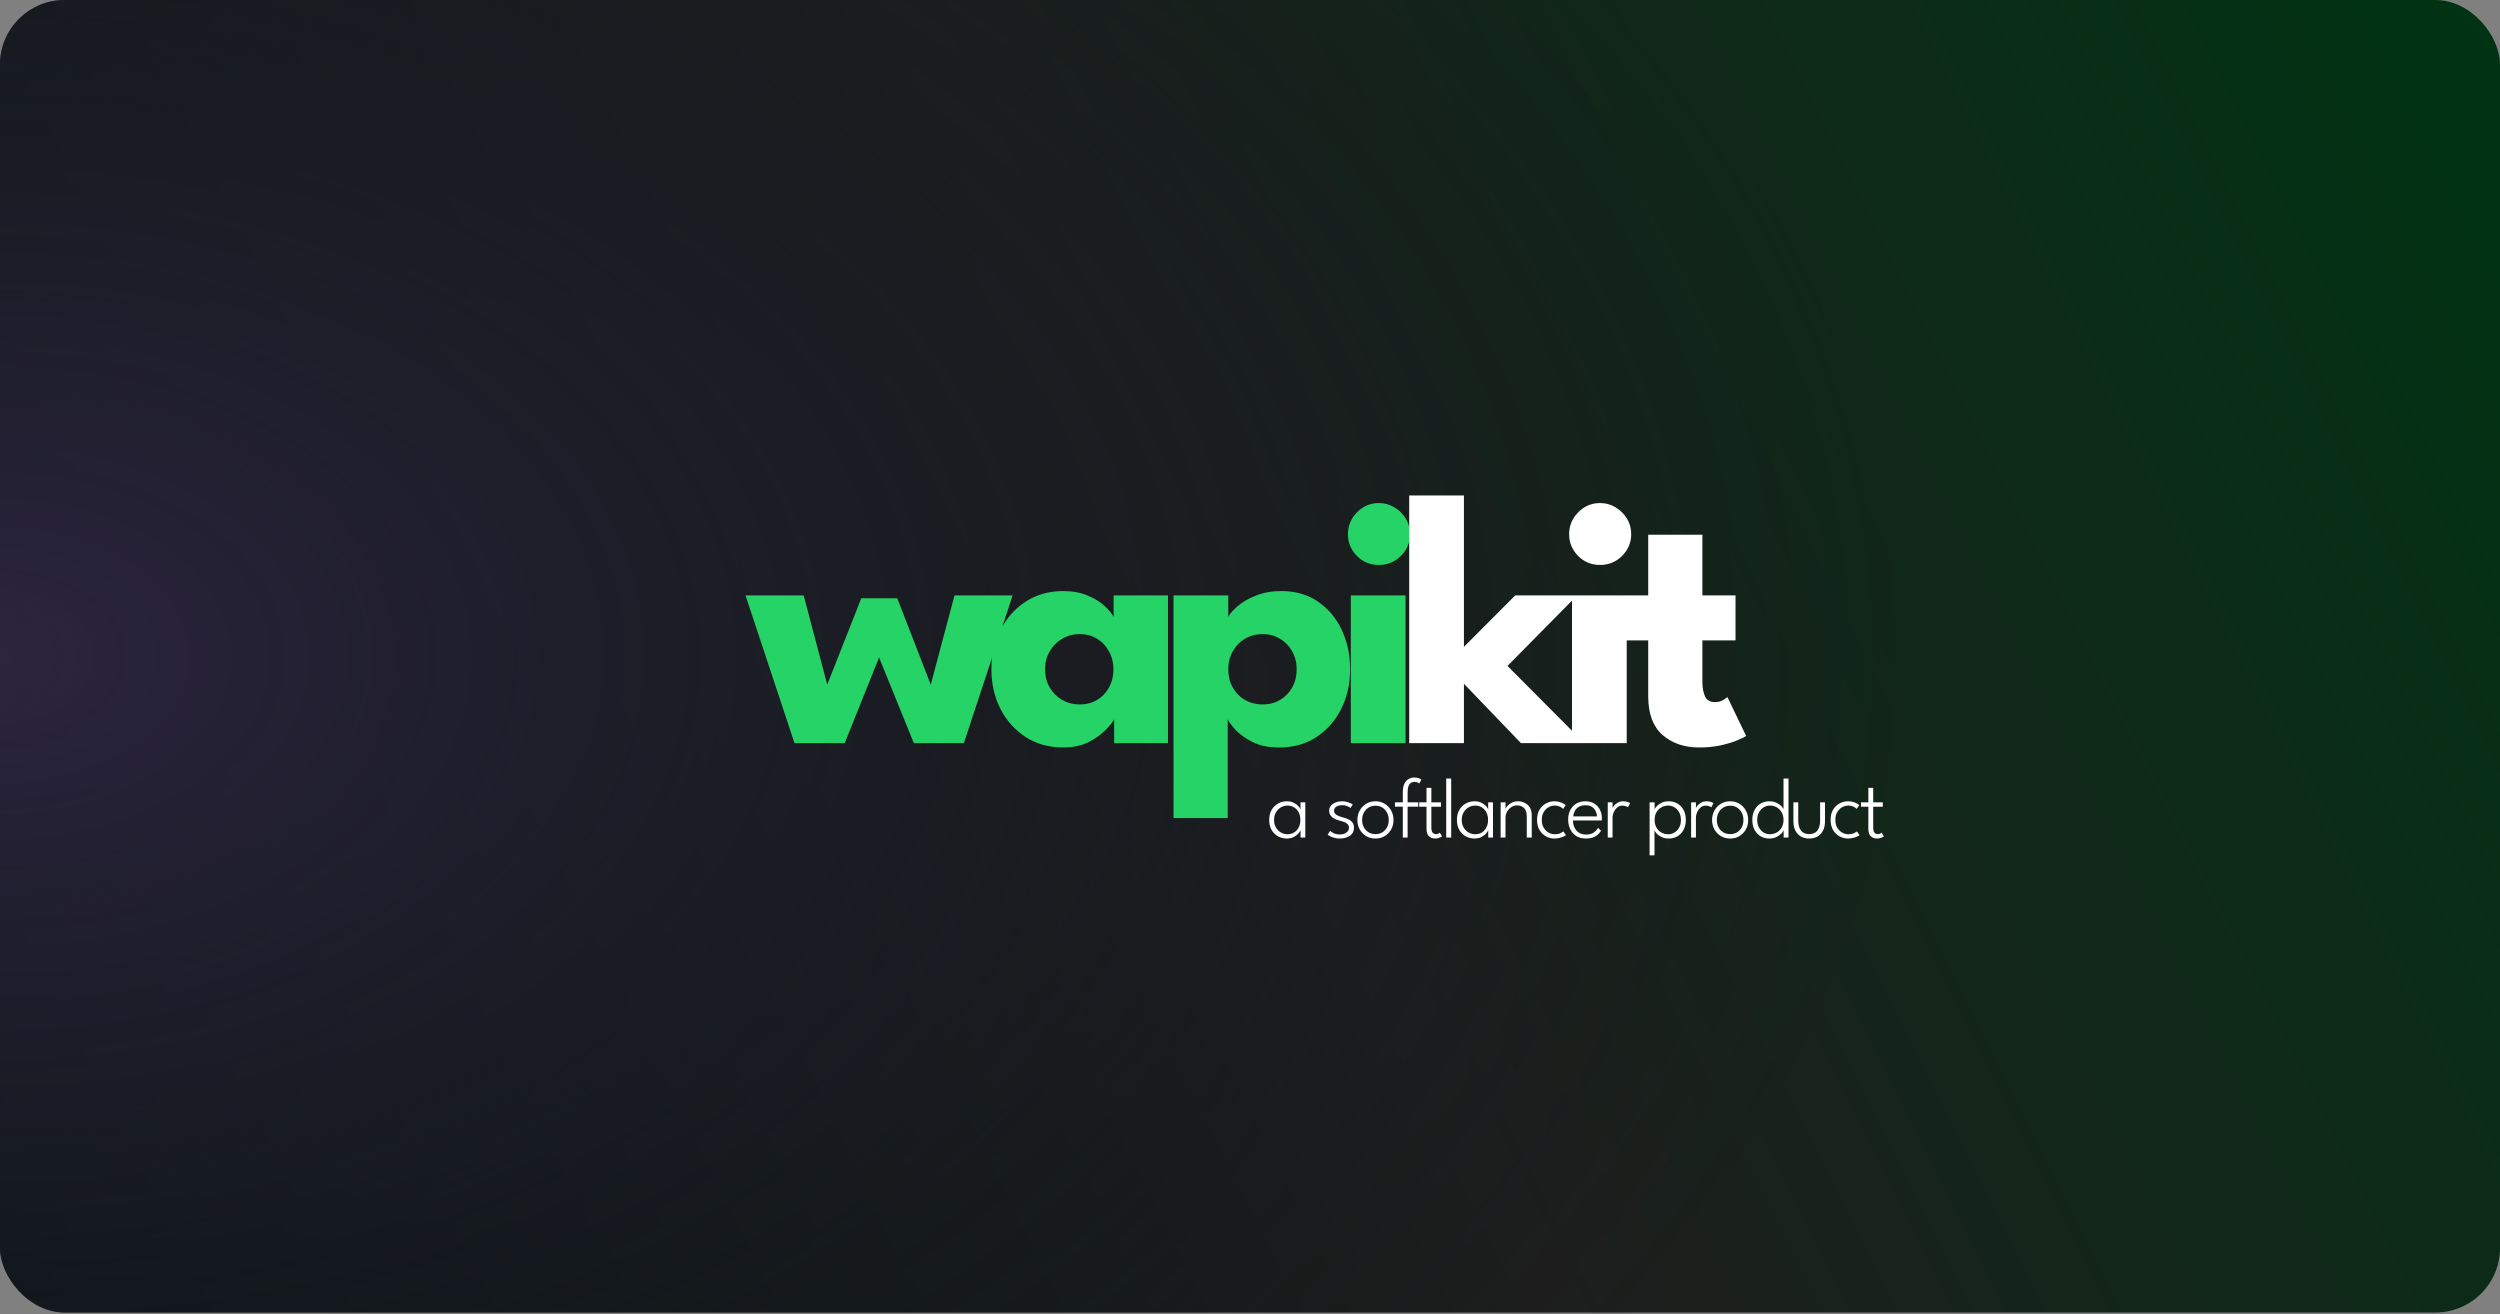 <svg width="700" height="368" viewBox="0 0 700 368" fill="none" xmlns="http://www.w3.org/2000/svg">
<rect x="0" y="0" width="700" height="368" fill="#808080" stroke="none"/>
<g clip-path="url(#clip0_254_73)">
<rect width="700" height="367.5" rx="18.083" fill="url(#paint0_linear_254_73)"/>
<rect x="-535.5" y="-175.583" width="1071.58" height="718.667" fill="url(#paint1_radial_254_73)"/>
<path d="M246.145 184.093L236.519 208.083H222.457L208.748 166.705H225.028L231.63 191.703L241.156 167.511H251.236L260.61 191.703L267.263 166.705H283.542L269.884 208.083H255.872L246.145 184.093ZM311.964 208.083V201.38C311.662 202.052 310.889 203.026 309.646 204.303C308.436 205.58 306.824 206.739 304.808 207.781C302.792 208.789 300.44 209.293 297.752 209.293C293.72 209.293 290.192 208.318 287.168 206.37C284.144 204.387 281.792 201.75 280.112 198.457C278.432 195.13 277.592 191.451 277.592 187.419C277.592 183.387 278.432 179.725 280.112 176.432C281.792 173.106 284.144 170.451 287.168 168.469C290.192 166.486 293.72 165.495 297.752 165.495C300.339 165.495 302.607 165.915 304.556 166.755C306.504 167.562 308.084 168.536 309.293 169.678C310.503 170.787 311.343 171.812 311.813 172.753V166.705H327.034V208.083H311.964ZM292.611 187.419C292.611 189.301 293.048 190.998 293.921 192.51C294.795 193.988 295.954 195.147 297.399 195.987C298.877 196.827 300.507 197.247 302.288 197.247C304.136 197.247 305.765 196.827 307.176 195.987C308.588 195.147 309.696 193.988 310.503 192.51C311.343 190.998 311.763 189.301 311.763 187.419C311.763 185.538 311.343 183.858 310.503 182.379C309.696 180.867 308.588 179.691 307.176 178.851C305.765 177.978 304.136 177.541 302.288 177.541C300.507 177.541 298.877 177.978 297.399 178.851C295.954 179.691 294.795 180.867 293.921 182.379C293.048 183.858 292.611 185.538 292.611 187.419ZM343.762 229.05H328.592V166.705H343.913V172.753C344.384 171.812 345.274 170.787 346.585 169.678C347.929 168.536 349.625 167.562 351.675 166.755C353.758 165.915 356.11 165.495 358.731 165.495C362.763 165.495 366.207 166.486 369.063 168.469C371.953 170.451 374.17 173.106 375.716 176.432C377.261 179.725 378.034 183.387 378.034 187.419C378.034 191.451 377.211 195.13 375.565 198.457C373.918 201.75 371.6 204.387 368.609 206.37C365.653 208.318 362.158 209.293 358.126 209.293C355.237 209.293 352.767 208.789 350.717 207.781C348.701 206.739 347.105 205.597 345.929 204.354C344.787 203.077 344.065 202.086 343.762 201.38V229.05ZM363.065 187.419C363.065 185.538 362.645 183.858 361.805 182.379C360.965 180.867 359.823 179.691 358.378 178.851C356.967 177.978 355.371 177.541 353.59 177.541C351.742 177.541 350.079 177.978 348.601 178.851C347.156 179.691 346.013 180.867 345.173 182.379C344.333 183.858 343.913 185.538 343.913 187.419C343.913 189.301 344.333 190.998 345.173 192.51C346.013 193.988 347.156 195.147 348.601 195.987C350.079 196.827 351.742 197.247 353.59 197.247C355.371 197.247 356.967 196.827 358.378 195.987C359.823 195.147 360.965 193.988 361.805 192.51C362.645 190.998 363.065 189.301 363.065 187.419ZM378.226 208.083V166.705H393.548V208.083H378.226ZM386.089 158.187C383.67 158.187 381.62 157.347 379.94 155.667C378.26 153.954 377.42 151.921 377.42 149.569C377.42 147.217 378.26 145.184 379.94 143.47C381.654 141.723 383.703 140.85 386.089 140.85C387.668 140.85 389.113 141.253 390.423 142.059C391.734 142.832 392.792 143.874 393.598 145.184C394.405 146.494 394.808 147.956 394.808 149.569C394.808 151.921 393.951 153.954 392.238 155.667C390.524 157.347 388.474 158.187 386.089 158.187Z" fill="#25D366"/>
<path d="M424.264 166.705H441.601L422.096 186.462L443.617 208.083H425.876L409.9 191.451V208.083H394.578V138.733H409.9V181.119L424.264 166.705ZM440.159 208.083V166.705H455.481V208.083H440.159ZM448.022 158.187C445.602 158.187 443.553 157.347 441.873 155.667C440.193 153.954 439.353 151.921 439.353 149.569C439.353 147.217 440.193 145.184 441.873 143.47C443.586 141.723 445.636 140.85 448.022 140.85C449.601 140.85 451.046 141.253 452.356 142.059C453.666 142.832 454.725 143.874 455.531 145.184C456.338 146.494 456.741 147.956 456.741 149.569C456.741 151.921 455.884 153.954 454.17 155.667C452.457 157.347 450.407 158.187 448.022 158.187ZM454.445 166.705H461.501V149.72H476.671V166.705H485.945V179.305H476.671V190.846C476.671 192.56 476.923 193.954 477.427 195.03C477.931 196.071 478.855 196.592 480.199 196.592C481.106 196.592 481.879 196.39 482.517 195.987C483.156 195.584 483.542 195.315 483.677 195.181L488.918 206.067C488.683 206.269 487.944 206.638 486.701 207.176C485.491 207.714 483.945 208.201 482.064 208.638C480.182 209.074 478.082 209.293 475.764 209.293C471.631 209.293 468.221 208.134 465.533 205.815C462.845 203.463 461.501 199.851 461.501 194.979V179.305H454.445V166.705Z" fill="white"/>
<path d="M364.152 234.5V232.436C364.096 232.652 363.908 232.948 363.588 233.324C363.276 233.7 362.84 234.04 362.28 234.344C361.728 234.64 361.072 234.788 360.312 234.788C359.424 234.788 358.604 234.584 357.852 234.176C357.108 233.76 356.508 233.164 356.052 232.388C355.604 231.604 355.38 230.668 355.38 229.58C355.38 228.492 355.604 227.56 356.052 226.784C356.508 226 357.108 225.4 357.852 224.984C358.604 224.568 359.424 224.36 360.312 224.36C361.072 224.36 361.728 224.504 362.28 224.792C362.832 225.072 363.268 225.396 363.588 225.764C363.916 226.132 364.1 226.44 364.14 226.688V224.648H365.484V234.5H364.152ZM356.736 229.58C356.736 230.412 356.916 231.128 357.276 231.728C357.636 232.328 358.1 232.788 358.668 233.108C359.244 233.428 359.848 233.588 360.48 233.588C361.176 233.588 361.796 233.424 362.34 233.096C362.884 232.768 363.312 232.304 363.624 231.704C363.944 231.104 364.104 230.396 364.104 229.58C364.104 228.764 363.944 228.056 363.624 227.456C363.312 226.856 362.884 226.392 362.34 226.064C361.796 225.728 361.176 225.56 360.48 225.56C359.848 225.56 359.244 225.724 358.668 226.052C358.1 226.372 357.636 226.832 357.276 227.432C356.916 228.032 356.736 228.748 356.736 229.58ZM375.751 224.36C376.207 224.36 376.635 224.412 377.035 224.516C377.443 224.612 377.799 224.736 378.103 224.888C378.407 225.032 378.635 225.164 378.787 225.284L378.127 226.232C377.959 226.072 377.667 225.904 377.251 225.728C376.835 225.544 376.367 225.452 375.847 225.452C375.207 225.452 374.659 225.584 374.203 225.848C373.755 226.112 373.531 226.496 373.531 227C373.531 227.488 373.759 227.876 374.215 228.164C374.671 228.452 375.271 228.688 376.015 228.872C376.583 229.016 377.099 229.196 377.563 229.412C378.035 229.628 378.411 229.924 378.691 230.3C378.971 230.668 379.111 231.16 379.111 231.776C379.111 232.304 379.003 232.76 378.787 233.144C378.571 233.52 378.275 233.828 377.899 234.068C377.531 234.308 377.111 234.488 376.639 234.608C376.167 234.728 375.671 234.788 375.151 234.788C374.615 234.788 374.119 234.728 373.663 234.608C373.207 234.488 372.815 234.344 372.487 234.176C372.167 234.008 371.923 233.852 371.755 233.708L372.439 232.64C372.647 232.856 372.987 233.08 373.459 233.312C373.939 233.536 374.499 233.648 375.139 233.648C375.883 233.648 376.495 233.476 376.975 233.132C377.463 232.788 377.707 232.336 377.707 231.776C377.707 231.368 377.591 231.04 377.359 230.792C377.127 230.544 376.823 230.348 376.447 230.204C376.071 230.052 375.671 229.924 375.247 229.82C374.839 229.716 374.447 229.592 374.071 229.448C373.703 229.296 373.375 229.108 373.087 228.884C372.799 228.66 372.571 228.392 372.403 228.08C372.243 227.76 372.163 227.388 372.163 226.964C372.163 226.436 372.327 225.98 372.655 225.596C372.983 225.204 373.419 224.9 373.963 224.684C374.515 224.468 375.111 224.36 375.751 224.36ZM385.139 234.788C384.155 234.788 383.279 234.56 382.511 234.104C381.751 233.64 381.151 233.016 380.711 232.232C380.279 231.448 380.063 230.572 380.063 229.604C380.063 228.636 380.279 227.756 380.711 226.964C381.151 226.164 381.751 225.532 382.511 225.068C383.279 224.596 384.155 224.36 385.139 224.36C386.123 224.36 386.991 224.596 387.743 225.068C388.503 225.532 389.099 226.164 389.531 226.964C389.963 227.756 390.179 228.636 390.179 229.604C390.179 230.572 389.963 231.448 389.531 232.232C389.099 233.016 388.503 233.64 387.743 234.104C386.991 234.56 386.123 234.788 385.139 234.788ZM385.139 233.552C385.883 233.552 386.531 233.38 387.083 233.036C387.643 232.692 388.075 232.22 388.379 231.62C388.691 231.02 388.847 230.348 388.847 229.604C388.847 228.852 388.691 228.176 388.379 227.576C388.075 226.968 387.643 226.488 387.083 226.136C386.531 225.776 385.883 225.596 385.139 225.596C384.387 225.596 383.731 225.776 383.171 226.136C382.611 226.488 382.175 226.968 381.863 227.576C381.551 228.176 381.395 228.852 381.395 229.604C381.395 230.348 381.551 231.02 381.863 231.62C382.175 232.22 382.611 232.692 383.171 233.036C383.731 233.38 384.387 233.552 385.139 233.552ZM390.592 224.648H392.788V221.768C392.788 220.744 392.948 219.94 393.268 219.356C393.588 218.764 393.992 218.34 394.48 218.084C394.968 217.828 395.468 217.7 395.98 217.7C396.588 217.7 397.06 217.788 397.396 217.964C397.732 218.132 397.928 218.24 397.984 218.288L397.396 219.38C397.348 219.332 397.208 219.244 396.976 219.116C396.752 218.988 396.436 218.924 396.028 218.924C395.724 218.924 395.428 219 395.14 219.152C394.852 219.296 394.612 219.584 394.42 220.016C394.228 220.448 394.132 221.096 394.132 221.96V224.648H397.108V225.872H394.132V234.5H392.788V225.872H390.592V224.648ZM397.371 224.648H399.423V220.604H400.779V224.648H403.467V225.884H400.779V231.728C400.779 232.384 400.899 232.852 401.139 233.132C401.379 233.412 401.679 233.552 402.039 233.552C402.383 233.552 402.643 233.492 402.819 233.372C402.995 233.252 403.099 233.172 403.131 233.132L403.767 234.176C403.719 234.216 403.611 234.288 403.443 234.392C403.275 234.488 403.055 234.576 402.783 234.656C402.511 234.744 402.183 234.788 401.799 234.788C401.135 234.788 400.571 234.576 400.107 234.152C399.651 233.72 399.423 233.032 399.423 232.088V225.884H397.371V224.648ZM406.332 234.5H404.94V217.988H406.332V234.5ZM416.706 234.5V232.436C416.65 232.652 416.462 232.948 416.142 233.324C415.83 233.7 415.394 234.04 414.834 234.344C414.282 234.64 413.626 234.788 412.866 234.788C411.978 234.788 411.158 234.584 410.406 234.176C409.662 233.76 409.062 233.164 408.606 232.388C408.158 231.604 407.934 230.668 407.934 229.58C407.934 228.492 408.158 227.56 408.606 226.784C409.062 226 409.662 225.4 410.406 224.984C411.158 224.568 411.978 224.36 412.866 224.36C413.626 224.36 414.282 224.504 414.834 224.792C415.386 225.072 415.822 225.396 416.142 225.764C416.47 226.132 416.654 226.44 416.694 226.688V224.648H418.038V234.5H416.706ZM409.29 229.58C409.29 230.412 409.47 231.128 409.83 231.728C410.19 232.328 410.654 232.788 411.222 233.108C411.798 233.428 412.402 233.588 413.034 233.588C413.73 233.588 414.35 233.424 414.894 233.096C415.438 232.768 415.866 232.304 416.178 231.704C416.498 231.104 416.658 230.396 416.658 229.58C416.658 228.764 416.498 228.056 416.178 227.456C415.866 226.856 415.438 226.392 414.894 226.064C414.35 225.728 413.73 225.56 413.034 225.56C412.402 225.56 411.798 225.724 411.222 226.052C410.654 226.372 410.19 226.832 409.83 227.432C409.47 228.032 409.29 228.748 409.29 229.58ZM425.024 224.36C425.648 224.36 426.256 224.496 426.848 224.768C427.44 225.032 427.928 225.456 428.312 226.04C428.696 226.616 428.888 227.364 428.888 228.284V234.5H427.496V228.608C427.496 227.512 427.24 226.724 426.728 226.244C426.216 225.756 425.56 225.512 424.76 225.512C424.232 225.512 423.72 225.664 423.224 225.968C422.736 226.272 422.332 226.688 422.012 227.216C421.7 227.744 421.544 228.336 421.544 228.992V234.5H420.176V224.648H421.544V226.544C421.6 226.264 421.788 225.956 422.108 225.62C422.436 225.276 422.852 224.98 423.356 224.732C423.868 224.484 424.424 224.36 425.024 224.36ZM435.277 233.588C435.981 233.588 436.545 233.48 436.969 233.264C437.393 233.04 437.653 232.884 437.749 232.796L438.469 233.852C438.405 233.9 438.225 234.004 437.929 234.164C437.633 234.316 437.249 234.456 436.777 234.584C436.313 234.72 435.785 234.788 435.193 234.788C434.401 234.788 433.637 234.592 432.901 234.2C432.165 233.808 431.557 233.224 431.077 232.448C430.605 231.672 430.369 230.712 430.369 229.568C430.369 228.416 430.605 227.456 431.077 226.688C431.557 225.912 432.165 225.332 432.901 224.948C433.637 224.556 434.401 224.36 435.193 224.36C435.785 224.36 436.305 224.432 436.753 224.576C437.201 224.72 437.569 224.88 437.857 225.056C438.145 225.232 438.325 225.36 438.397 225.44L437.689 226.484C437.617 226.42 437.481 226.316 437.281 226.172C437.089 226.02 436.825 225.88 436.489 225.752C436.153 225.624 435.749 225.56 435.277 225.56C434.709 225.56 434.149 225.716 433.597 226.028C433.045 226.34 432.589 226.796 432.229 227.396C431.877 227.988 431.701 228.712 431.701 229.568C431.701 230.424 431.877 231.152 432.229 231.752C432.589 232.352 433.045 232.808 433.597 233.12C434.149 233.432 434.709 233.588 435.277 233.588ZM440.429 229.736C440.437 230.424 440.573 231.068 440.837 231.668C441.109 232.268 441.517 232.752 442.061 233.12C442.605 233.488 443.289 233.672 444.113 233.672C444.785 233.672 445.345 233.564 445.793 233.348C446.249 233.124 446.609 232.868 446.873 232.58C447.145 232.284 447.337 232.02 447.449 231.788L448.301 232.628C448.005 233.084 447.661 233.476 447.269 233.804C446.885 234.124 446.429 234.368 445.901 234.536C445.381 234.704 444.761 234.788 444.041 234.788C442.993 234.788 442.097 234.556 441.353 234.092C440.617 233.62 440.053 232.98 439.661 232.172C439.277 231.364 439.085 230.456 439.085 229.448C439.085 228.488 439.277 227.624 439.661 226.856C440.045 226.088 440.597 225.48 441.317 225.032C442.045 224.584 442.921 224.36 443.945 224.36C444.873 224.36 445.677 224.564 446.357 224.972C447.045 225.38 447.577 225.948 447.953 226.676C448.337 227.396 448.529 228.236 448.529 229.196C448.529 229.268 448.525 229.36 448.517 229.472C448.517 229.584 448.513 229.672 448.505 229.736H440.429ZM447.161 228.596C447.153 228.164 447.045 227.708 446.837 227.228C446.637 226.74 446.305 226.328 445.841 225.992C445.385 225.648 444.757 225.476 443.957 225.476C443.125 225.476 442.461 225.644 441.965 225.98C441.477 226.308 441.121 226.712 440.897 227.192C440.673 227.672 440.537 228.14 440.489 228.596H447.161ZM451.512 234.5H450.168V224.648H451.512V226.424H451.452C451.484 226.216 451.628 225.952 451.884 225.632C452.148 225.304 452.504 225.012 452.952 224.756C453.4 224.492 453.928 224.36 454.536 224.36C455 224.36 455.396 224.42 455.724 224.54C456.06 224.652 456.292 224.768 456.42 224.888L455.82 226.052C455.716 225.948 455.52 225.844 455.232 225.74C454.952 225.636 454.612 225.584 454.212 225.584C453.66 225.584 453.18 225.768 452.772 226.136C452.372 226.504 452.06 226.944 451.836 227.456C451.62 227.96 451.512 228.424 451.512 228.848V234.5ZM463.256 239.492H461.888V224.648H463.292V226.688C463.34 226.424 463.532 226.112 463.868 225.752C464.212 225.384 464.672 225.06 465.248 224.78C465.832 224.5 466.504 224.36 467.264 224.36C468.16 224.36 468.964 224.568 469.676 224.984C470.396 225.4 470.968 226 471.392 226.784C471.816 227.56 472.028 228.492 472.028 229.58C472.028 230.668 471.812 231.604 471.38 232.388C470.956 233.164 470.384 233.76 469.664 234.176C468.944 234.584 468.136 234.788 467.24 234.788C466.464 234.788 465.78 234.64 465.188 234.344C464.604 234.048 464.144 233.712 463.808 233.336C463.48 232.96 463.296 232.66 463.256 232.436V239.492ZM470.66 229.58C470.66 228.748 470.492 228.032 470.156 227.432C469.82 226.832 469.38 226.372 468.836 226.052C468.3 225.724 467.716 225.56 467.084 225.56C466.388 225.56 465.752 225.728 465.176 226.064C464.6 226.392 464.14 226.856 463.796 227.456C463.46 228.056 463.292 228.764 463.292 229.58C463.292 230.396 463.46 231.104 463.796 231.704C464.14 232.304 464.6 232.768 465.176 233.096C465.752 233.424 466.388 233.588 467.084 233.588C467.716 233.588 468.3 233.428 468.836 233.108C469.38 232.788 469.82 232.328 470.156 231.728C470.492 231.128 470.66 230.412 470.66 229.58ZM474.859 234.5H473.515V224.648H474.859V226.424H474.799C474.831 226.216 474.975 225.952 475.231 225.632C475.495 225.304 475.851 225.012 476.299 224.756C476.747 224.492 477.275 224.36 477.883 224.36C478.347 224.36 478.743 224.42 479.071 224.54C479.407 224.652 479.639 224.768 479.767 224.888L479.167 226.052C479.063 225.948 478.867 225.844 478.579 225.74C478.299 225.636 477.959 225.584 477.559 225.584C477.007 225.584 476.527 225.768 476.119 226.136C475.719 226.504 475.407 226.944 475.183 227.456C474.967 227.96 474.859 228.424 474.859 228.848V234.5ZM484.455 234.788C483.471 234.788 482.595 234.56 481.827 234.104C481.067 233.64 480.467 233.016 480.027 232.232C479.595 231.448 479.379 230.572 479.379 229.604C479.379 228.636 479.595 227.756 480.027 226.964C480.467 226.164 481.067 225.532 481.827 225.068C482.595 224.596 483.471 224.36 484.455 224.36C485.439 224.36 486.307 224.596 487.059 225.068C487.819 225.532 488.415 226.164 488.847 226.964C489.279 227.756 489.495 228.636 489.495 229.604C489.495 230.572 489.279 231.448 488.847 232.232C488.415 233.016 487.819 233.64 487.059 234.104C486.307 234.56 485.439 234.788 484.455 234.788ZM484.455 233.552C485.199 233.552 485.847 233.38 486.399 233.036C486.959 232.692 487.391 232.22 487.695 231.62C488.007 231.02 488.163 230.348 488.163 229.604C488.163 228.852 488.007 228.176 487.695 227.576C487.391 226.968 486.959 226.488 486.399 226.136C485.847 225.776 485.199 225.596 484.455 225.596C483.703 225.596 483.047 225.776 482.487 226.136C481.927 226.488 481.491 226.968 481.179 227.576C480.867 228.176 480.711 228.852 480.711 229.604C480.711 230.348 480.867 231.02 481.179 231.62C481.491 232.22 481.927 232.692 482.487 233.036C483.047 233.38 483.703 233.552 484.455 233.552ZM495.414 234.788C494.526 234.788 493.722 234.584 493.002 234.176C492.282 233.76 491.71 233.164 491.286 232.388C490.862 231.604 490.65 230.668 490.65 229.58C490.65 228.492 490.862 227.56 491.286 226.784C491.71 226 492.282 225.4 493.002 224.984C493.722 224.568 494.526 224.36 495.414 224.36C496.174 224.36 496.846 224.5 497.43 224.78C498.014 225.06 498.478 225.384 498.822 225.752C499.166 226.112 499.354 226.424 499.386 226.688V217.988H500.778V234.5H499.422V232.436C499.366 232.692 499.162 233.004 498.81 233.372C498.466 233.74 498.002 234.068 497.418 234.356C496.834 234.644 496.166 234.788 495.414 234.788ZM495.582 233.588C496.278 233.588 496.914 233.424 497.49 233.096C498.066 232.768 498.526 232.304 498.87 231.704C499.214 231.104 499.386 230.396 499.386 229.58C499.386 228.764 499.214 228.056 498.87 227.456C498.526 226.856 498.066 226.392 497.49 226.064C496.914 225.728 496.278 225.56 495.582 225.56C494.958 225.56 494.374 225.724 493.83 226.052C493.294 226.372 492.858 226.832 492.522 227.432C492.186 228.032 492.018 228.748 492.018 229.58C492.018 230.412 492.186 231.128 492.522 231.728C492.858 232.328 493.294 232.788 493.83 233.108C494.374 233.428 494.958 233.588 495.582 233.588ZM503.51 229.796C503.51 230.948 503.762 231.864 504.266 232.544C504.778 233.216 505.546 233.552 506.57 233.552C507.602 233.552 508.37 233.216 508.874 232.544C509.378 231.864 509.63 230.948 509.63 229.796V224.648H510.998V230.036C510.998 230.956 510.826 231.776 510.482 232.496C510.138 233.208 509.638 233.768 508.982 234.176C508.326 234.584 507.522 234.788 506.57 234.788C505.626 234.788 504.826 234.584 504.17 234.176C503.514 233.768 503.014 233.208 502.67 232.496C502.326 231.776 502.154 230.956 502.154 230.036V224.648H503.51V229.796ZM517.48 233.588C518.184 233.588 518.748 233.48 519.172 233.264C519.596 233.04 519.856 232.884 519.952 232.796L520.672 233.852C520.608 233.9 520.428 234.004 520.132 234.164C519.836 234.316 519.452 234.456 518.98 234.584C518.516 234.72 517.988 234.788 517.396 234.788C516.604 234.788 515.84 234.592 515.104 234.2C514.368 233.808 513.76 233.224 513.28 232.448C512.808 231.672 512.572 230.712 512.572 229.568C512.572 228.416 512.808 227.456 513.28 226.688C513.76 225.912 514.368 225.332 515.104 224.948C515.84 224.556 516.604 224.36 517.396 224.36C517.988 224.36 518.508 224.432 518.956 224.576C519.404 224.72 519.772 224.88 520.06 225.056C520.348 225.232 520.528 225.36 520.6 225.44L519.892 226.484C519.82 226.42 519.684 226.316 519.484 226.172C519.292 226.02 519.028 225.88 518.692 225.752C518.356 225.624 517.952 225.56 517.48 225.56C516.912 225.56 516.352 225.716 515.8 226.028C515.248 226.34 514.792 226.796 514.432 227.396C514.08 227.988 513.904 228.712 513.904 229.568C513.904 230.424 514.08 231.152 514.432 231.752C514.792 232.352 515.248 232.808 515.8 233.12C516.352 233.432 516.912 233.588 517.48 233.588ZM521.087 224.648H523.139V220.604H524.495V224.648H527.183V225.884H524.495V231.728C524.495 232.384 524.615 232.852 524.855 233.132C525.095 233.412 525.395 233.552 525.755 233.552C526.099 233.552 526.359 233.492 526.535 233.372C526.711 233.252 526.815 233.172 526.847 233.132L527.483 234.176C527.435 234.216 527.327 234.288 527.159 234.392C526.991 234.488 526.771 234.576 526.499 234.656C526.227 234.744 525.899 234.788 525.515 234.788C524.851 234.788 524.287 234.576 523.823 234.152C523.367 233.72 523.139 233.032 523.139 232.088V225.884H521.087V224.648Z" fill="white"/>
</g>
<defs>
<linearGradient id="paint0_linear_254_73" x1="700" y1="18.083" x2="3.34044e-06" y2="367.5" gradientUnits="userSpaceOnUse">
<stop stop-color="#003313"/>
<stop offset="0.499" stop-color="#1E1E1E"/>
<stop offset="1" stop-color="#091312"/>
</linearGradient>
<radialGradient id="paint1_radial_254_73" cx="0" cy="0" r="1" gradientUnits="userSpaceOnUse" gradientTransform="translate(0.292 183.75) rotate(90) scale(359.333 535.792)">
<stop stop-color="#2C253F"/>
<stop offset="1" stop-color="#091312" stop-opacity="0"/>
</radialGradient>
<clipPath id="clip0_254_73">
<rect width="700" height="367.5" rx="18.083" fill="white"/>
</clipPath>
</defs>
</svg>
